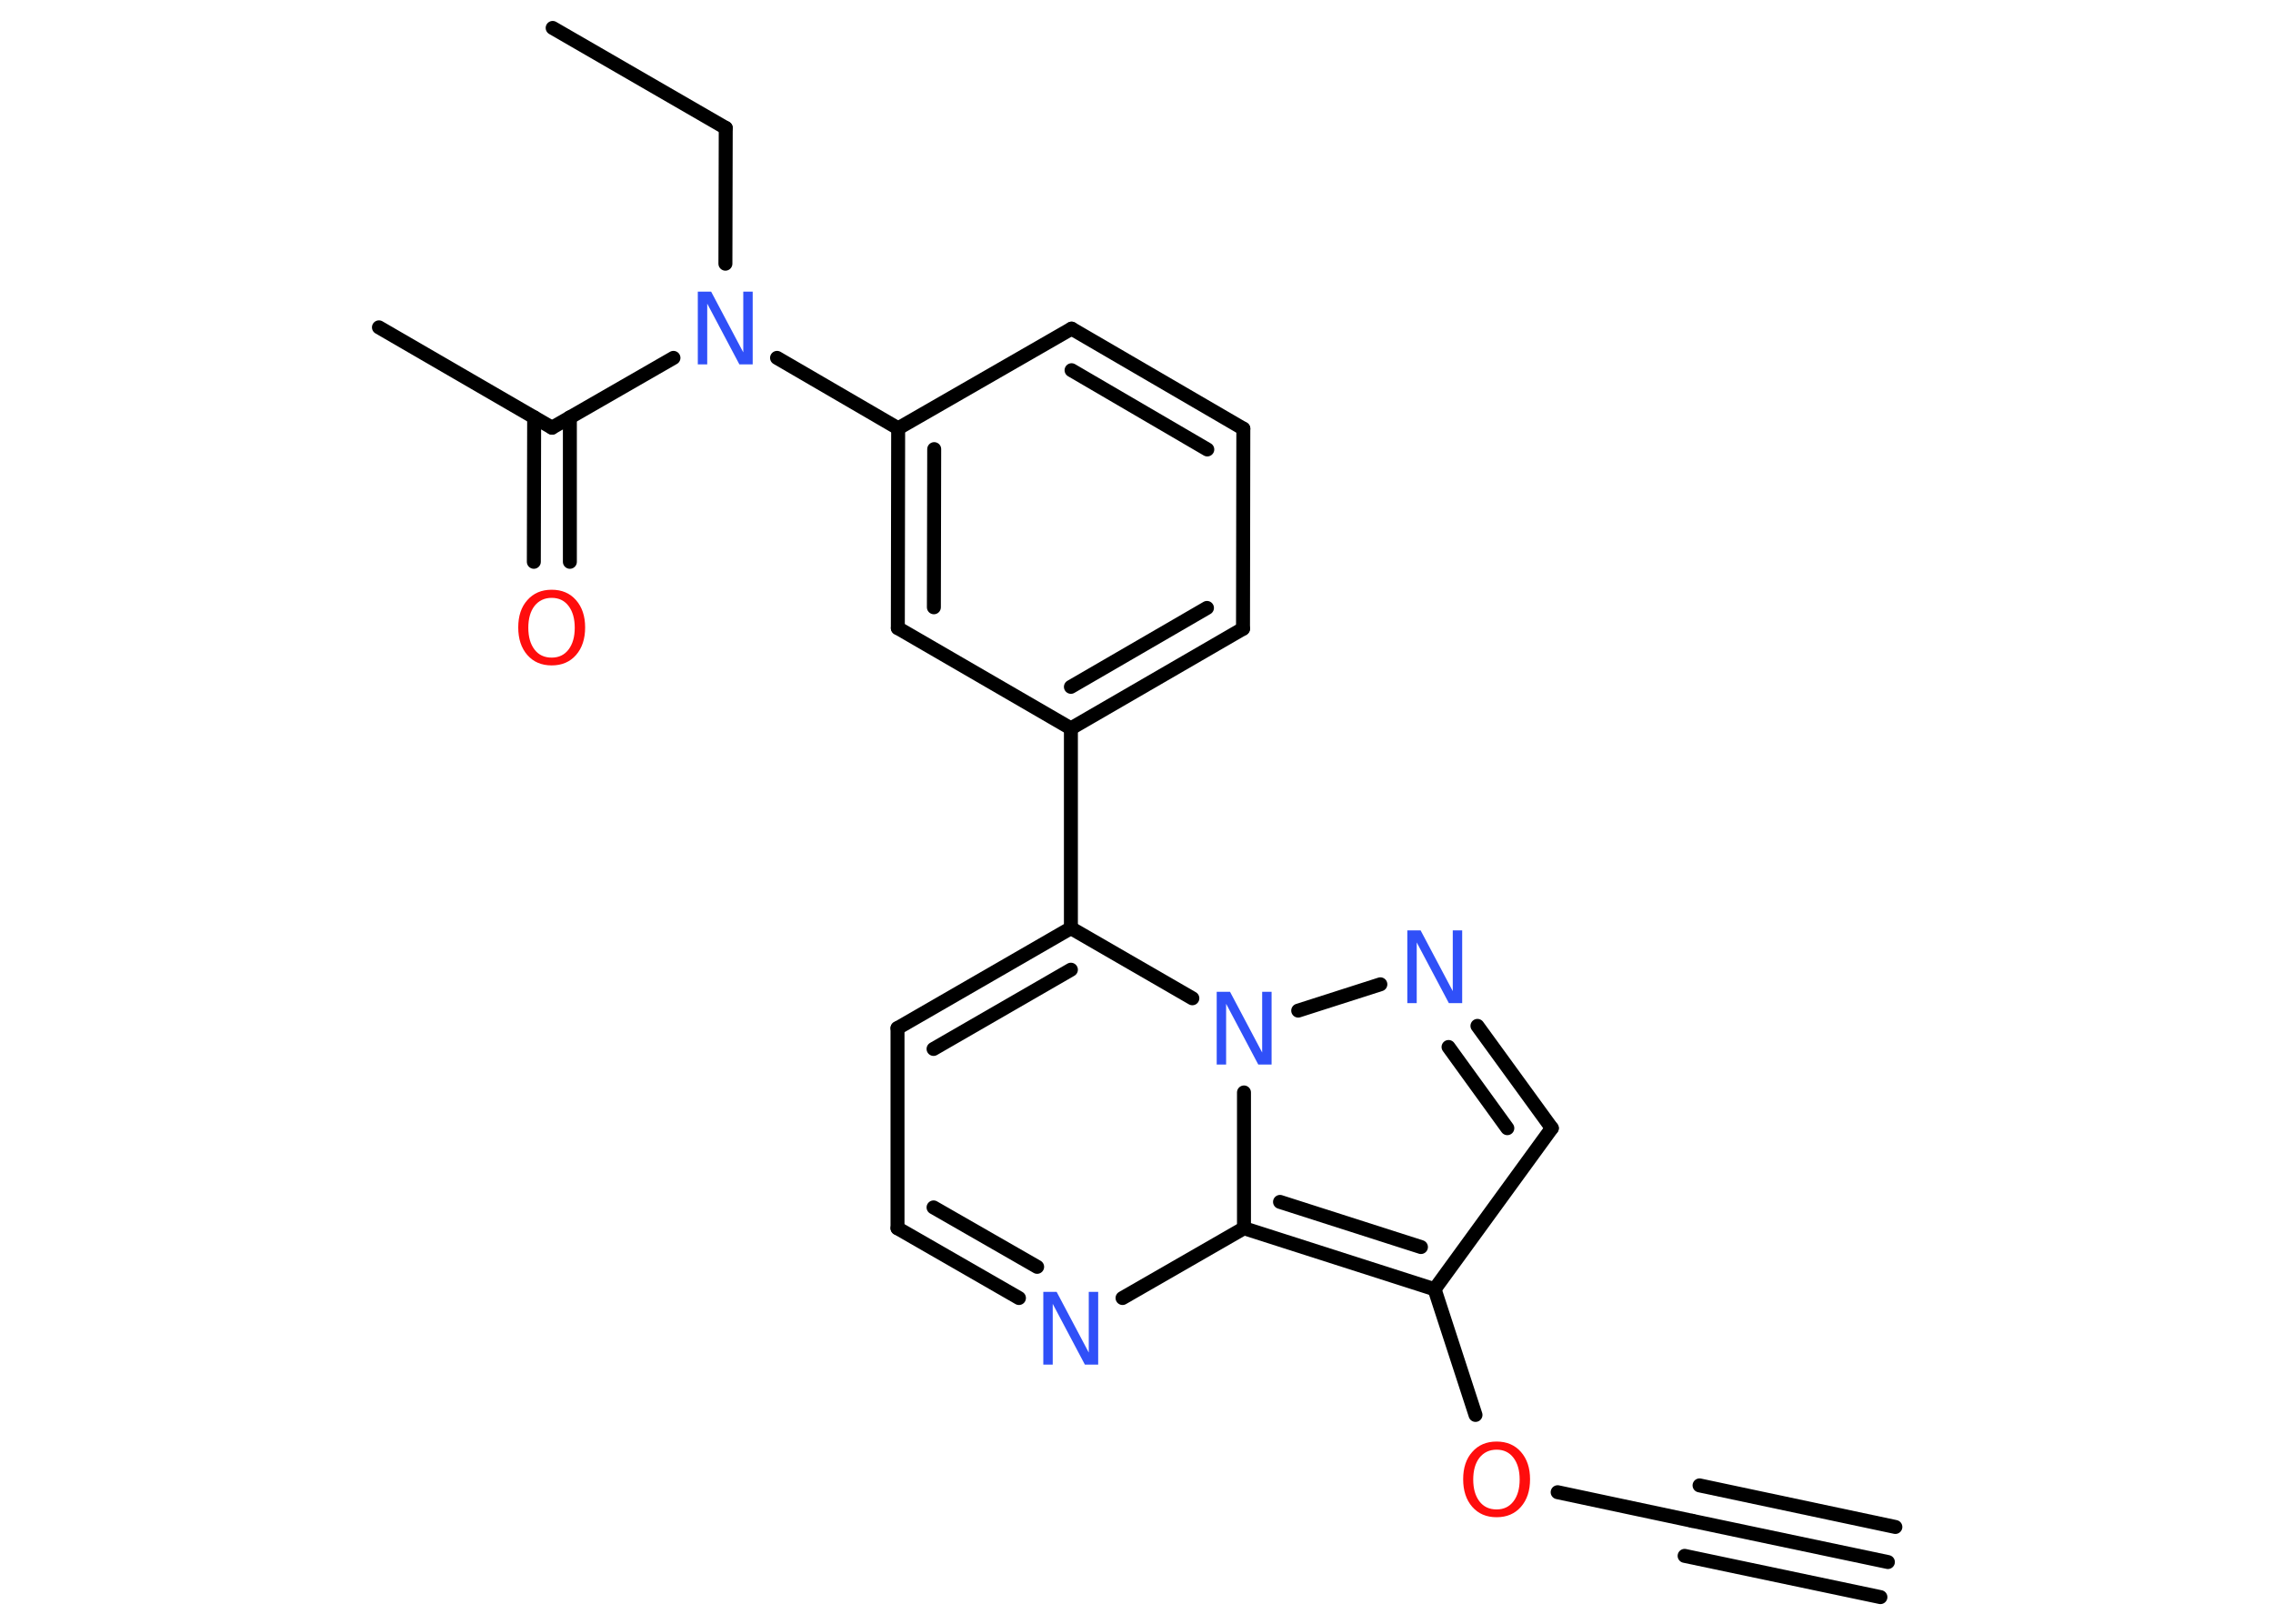 <?xml version='1.0' encoding='UTF-8'?>
<!DOCTYPE svg PUBLIC "-//W3C//DTD SVG 1.1//EN" "http://www.w3.org/Graphics/SVG/1.1/DTD/svg11.dtd">
<svg version='1.2' xmlns='http://www.w3.org/2000/svg' xmlns:xlink='http://www.w3.org/1999/xlink' width='70.0mm' height='50.0mm' viewBox='0 0 70.0 50.0'>
  <desc>Generated by the Chemistry Development Kit (http://github.com/cdk)</desc>
  <g stroke-linecap='round' stroke-linejoin='round' stroke='#000000' stroke-width='.43' fill='#3050F8'>
    <rect x='.0' y='.0' width='70.0' height='50.0' fill='#FFFFFF' stroke='none'/>
    <g id='mol1' class='mol'>
      <g id='mol1bnd1' class='bond'>
        <line x1='58.14' y1='48.1' x2='52.11' y2='46.83'/>
        <line x1='57.91' y1='49.18' x2='51.88' y2='47.91'/>
        <line x1='58.37' y1='47.02' x2='52.34' y2='45.74'/>
      </g>
      <line id='mol1bnd2' class='bond' x1='52.11' y1='46.83' x2='47.97' y2='45.95'/>
      <line id='mol1bnd3' class='bond' x1='45.44' y1='43.57' x2='44.18' y2='39.7'/>
      <line id='mol1bnd4' class='bond' x1='44.18' y1='39.7' x2='47.79' y2='34.74'/>
      <g id='mol1bnd5' class='bond'>
        <line x1='47.79' y1='34.74' x2='45.5' y2='31.59'/>
        <line x1='46.42' y1='34.74' x2='44.61' y2='32.24'/>
      </g>
      <line id='mol1bnd6' class='bond' x1='42.51' y1='30.31' x2='39.98' y2='31.12'/>
      <line id='mol1bnd7' class='bond' x1='36.72' y1='30.74' x2='32.98' y2='28.58'/>
      <line id='mol1bnd8' class='bond' x1='32.98' y1='28.58' x2='32.98' y2='22.43'/>
      <g id='mol1bnd9' class='bond'>
        <line x1='32.98' y1='22.43' x2='38.28' y2='19.36'/>
        <line x1='32.98' y1='21.15' x2='37.17' y2='18.72'/>
      </g>
      <line id='mol1bnd10' class='bond' x1='38.28' y1='19.36' x2='38.29' y2='13.2'/>
      <g id='mol1bnd11' class='bond'>
        <line x1='38.29' y1='13.2' x2='33.0' y2='10.12'/>
        <line x1='37.18' y1='13.84' x2='33.0' y2='11.4'/>
      </g>
      <line id='mol1bnd12' class='bond' x1='33.0' y1='10.12' x2='27.66' y2='13.19'/>
      <line id='mol1bnd13' class='bond' x1='27.66' y1='13.19' x2='23.93' y2='11.02'/>
      <line id='mol1bnd14' class='bond' x1='22.34' y1='8.12' x2='22.35' y2='3.94'/>
      <line id='mol1bnd15' class='bond' x1='22.35' y1='3.94' x2='17.02' y2='.86'/>
      <line id='mol1bnd16' class='bond' x1='20.74' y1='11.02' x2='17.0' y2='13.17'/>
      <line id='mol1bnd17' class='bond' x1='17.0' y1='13.17' x2='11.67' y2='10.08'/>
      <g id='mol1bnd18' class='bond'>
        <line x1='17.55' y1='12.85' x2='17.55' y2='17.3'/>
        <line x1='16.45' y1='12.85' x2='16.44' y2='17.3'/>
      </g>
      <g id='mol1bnd19' class='bond'>
        <line x1='27.66' y1='13.19' x2='27.65' y2='19.34'/>
        <line x1='28.77' y1='13.83' x2='28.76' y2='18.7'/>
      </g>
      <line id='mol1bnd20' class='bond' x1='32.98' y1='22.43' x2='27.65' y2='19.34'/>
      <g id='mol1bnd21' class='bond'>
        <line x1='32.98' y1='28.58' x2='27.64' y2='31.66'/>
        <line x1='32.98' y1='29.86' x2='28.75' y2='32.3'/>
      </g>
      <line id='mol1bnd22' class='bond' x1='27.64' y1='31.66' x2='27.64' y2='37.82'/>
      <g id='mol1bnd23' class='bond'>
        <line x1='27.64' y1='37.82' x2='31.38' y2='39.97'/>
        <line x1='28.75' y1='37.18' x2='31.94' y2='39.01'/>
      </g>
      <line id='mol1bnd24' class='bond' x1='34.57' y1='39.97' x2='38.31' y2='37.82'/>
      <g id='mol1bnd25' class='bond'>
        <line x1='38.31' y1='37.82' x2='44.18' y2='39.7'/>
        <line x1='39.42' y1='37.01' x2='43.76' y2='38.4'/>
      </g>
      <line id='mol1bnd26' class='bond' x1='38.31' y1='33.64' x2='38.31' y2='37.82'/>
      <path id='mol1atm3' class='atom' d='M46.09 44.64q-.33 .0 -.53 .25q-.19 .25 -.19 .67q.0 .42 .19 .67q.19 .25 .53 .25q.33 .0 .52 -.25q.19 -.25 .19 -.67q.0 -.42 -.19 -.67q-.19 -.25 -.52 -.25zM46.09 44.39q.47 .0 .75 .32q.28 .32 .28 .84q.0 .53 -.28 .85q-.28 .32 -.75 .32q-.47 .0 -.75 -.32q-.28 -.32 -.28 -.85q.0 -.53 .28 -.84q.28 -.32 .75 -.32z' stroke='none' fill='#FF0D0D'/>
      <path id='mol1atm6' class='atom' d='M43.34 28.65h.41l.99 1.87v-1.87h.29v2.24h-.41l-.99 -1.87v1.87h-.29v-2.24z' stroke='none'/>
      <path id='mol1atm7' class='atom' d='M37.47 30.54h.41l.99 1.87v-1.87h.29v2.24h-.41l-.99 -1.87v1.87h-.29v-2.24z' stroke='none'/>
      <path id='mol1atm14' class='atom' d='M21.49 8.98h.41l.99 1.87v-1.87h.29v2.24h-.41l-.99 -1.87v1.87h-.29v-2.24z' stroke='none'/>
      <path id='mol1atm19' class='atom' d='M16.99 18.41q-.33 .0 -.53 .25q-.19 .25 -.19 .67q.0 .42 .19 .67q.19 .25 .53 .25q.33 .0 .52 -.25q.19 -.25 .19 -.67q.0 -.42 -.19 -.67q-.19 -.25 -.52 -.25zM16.99 18.16q.47 .0 .75 .32q.28 .32 .28 .84q.0 .53 -.28 .85q-.28 .32 -.75 .32q-.47 .0 -.75 -.32q-.28 -.32 -.28 -.85q.0 -.53 .28 -.84q.28 -.32 .75 -.32z' stroke='none' fill='#FF0D0D'/>
      <path id='mol1atm23' class='atom' d='M32.13 39.78h.41l.99 1.87v-1.87h.29v2.24h-.41l-.99 -1.87v1.87h-.29v-2.24z' stroke='none'/>
    </g>
  </g>
</svg>
